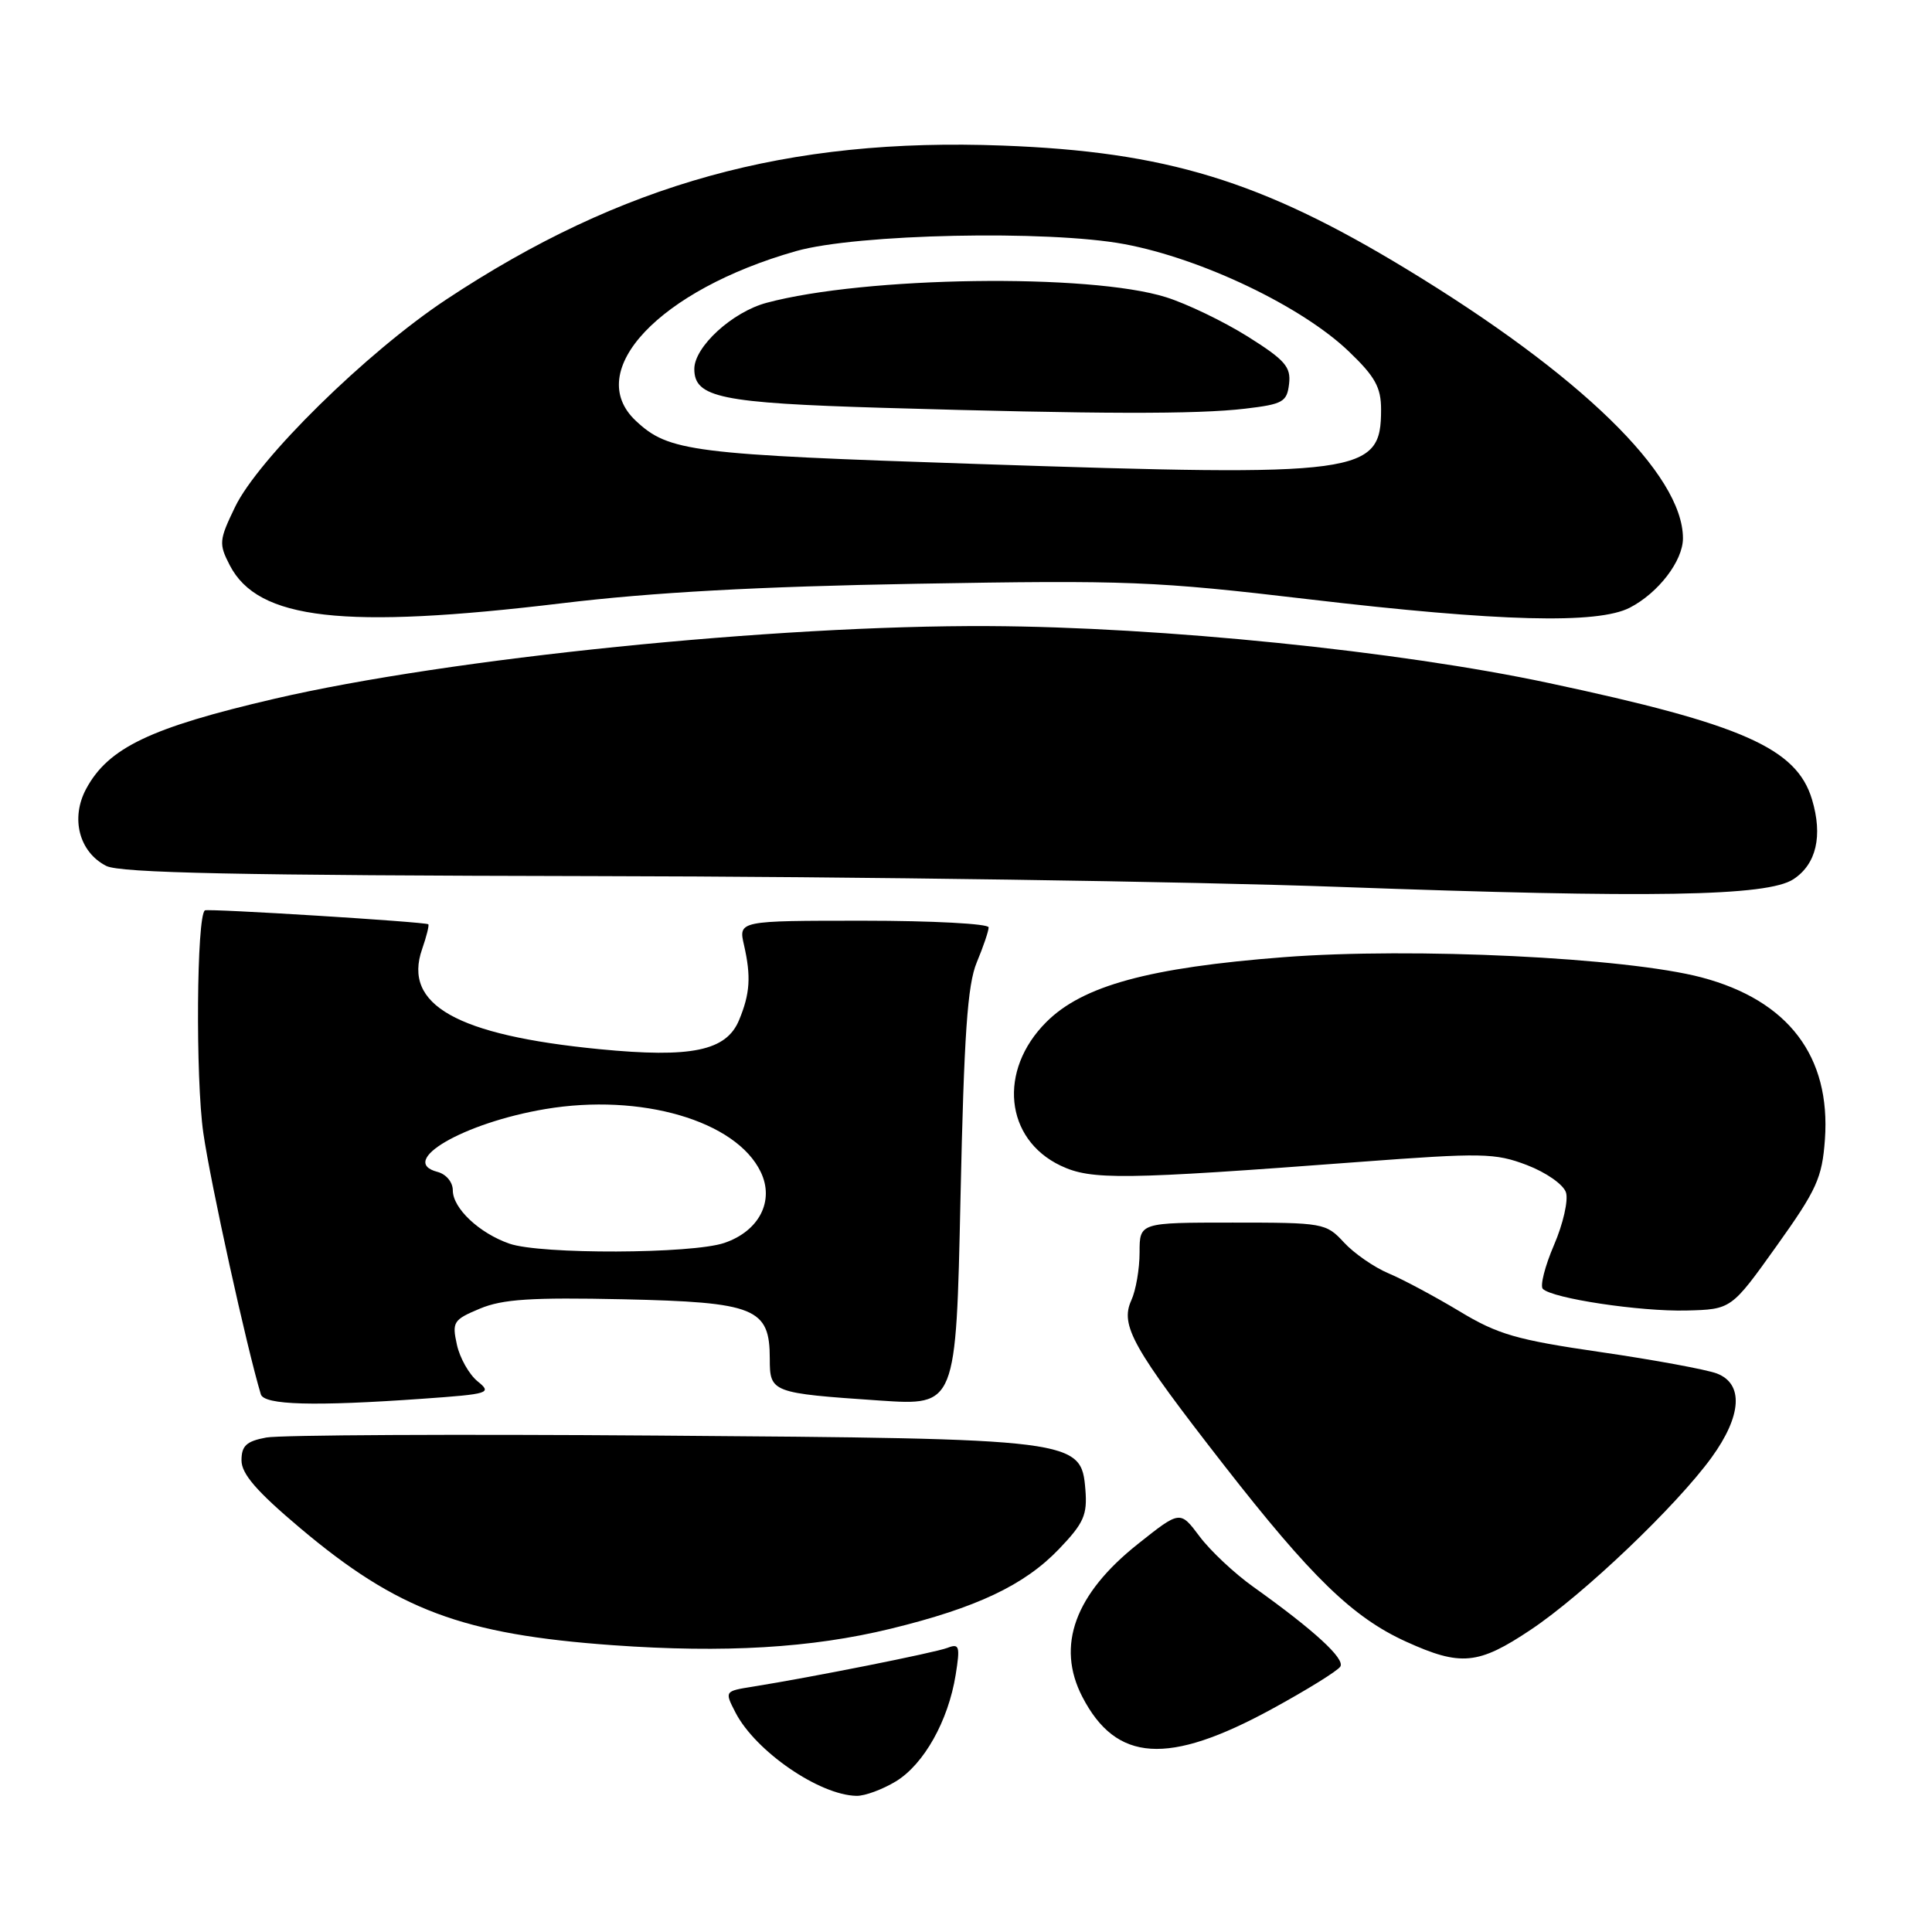 <?xml version="1.0" encoding="UTF-8" standalone="no"?>
<!DOCTYPE svg PUBLIC "-//W3C//DTD SVG 1.1//EN" "http://www.w3.org/Graphics/SVG/1.1/DTD/svg11.dtd" >
<svg xmlns="http://www.w3.org/2000/svg" xmlns:xlink="http://www.w3.org/1999/xlink" version="1.1" viewBox="0 0 256 256">
 <g >
 <path fill="currentColor"
d=" M 118.71 236.04 C 122.43 233.77 125.65 228.02 126.63 221.93 C 127.24 218.12 127.12 217.74 125.54 218.35 C 123.84 219.00 107.57 222.24 99.75 223.49 C 96.00 224.09 96.00 224.09 97.46 226.93 C 100.12 232.06 108.57 237.87 113.50 237.96 C 114.60 237.98 116.94 237.11 118.71 236.04 Z  M 168.50 226.47 C 173.16 223.93 177.26 221.39 177.60 220.83 C 178.25 219.79 174.11 216.00 166.05 210.25 C 163.55 208.47 160.35 205.46 158.94 203.57 C 156.37 200.14 156.37 200.14 150.81 204.56 C 142.42 211.21 139.92 218.07 143.41 224.83 C 147.90 233.51 154.76 233.96 168.50 226.47 Z  M 202.83 215.95 C 209.81 211.30 222.16 199.52 226.81 193.10 C 230.80 187.59 231.06 183.35 227.48 181.99 C 226.10 181.47 219.18 180.19 212.10 179.16 C 200.94 177.54 198.46 176.82 193.37 173.74 C 190.14 171.80 185.93 169.54 184.00 168.73 C 182.07 167.92 179.41 166.07 178.08 164.63 C 175.71 162.06 175.35 162.00 163.33 162.00 C 151.00 162.00 151.00 162.00 151.00 165.95 C 151.00 168.13 150.51 170.99 149.90 172.31 C 148.40 175.62 150.07 178.59 162.15 194.10 C 173.76 208.99 179.25 214.32 186.32 217.53 C 193.56 220.82 195.88 220.60 202.83 215.95 Z  M 118.00 215.82 C 129.40 213.04 135.73 210.05 140.32 205.26 C 143.61 201.82 144.09 200.74 143.82 197.39 C 143.27 190.70 142.73 190.63 87.03 190.22 C 60.37 190.02 37.08 190.14 35.28 190.48 C 32.65 190.97 32.00 191.57 32.00 193.51 C 32.00 195.30 34.02 197.63 39.75 202.46 C 52.67 213.35 61.28 216.57 81.24 218.00 C 95.99 219.05 107.53 218.37 118.00 215.82 Z  M 56.01 185.34 C 64.87 184.71 65.22 184.60 63.28 183.03 C 62.16 182.12 60.92 179.93 60.54 178.17 C 59.88 175.17 60.07 174.87 63.59 173.40 C 66.59 172.14 70.43 171.90 82.57 172.16 C 100.11 172.55 102.00 173.32 102.00 180.05 C 102.00 184.52 102.22 184.60 116.59 185.58 C 126.68 186.26 126.68 186.26 127.27 158.77 C 127.74 137.06 128.19 130.48 129.43 127.51 C 130.29 125.45 131.00 123.36 131.00 122.88 C 131.00 122.40 123.54 122.00 114.42 122.00 C 97.84 122.00 97.84 122.00 98.59 125.25 C 99.53 129.39 99.39 131.66 97.93 135.17 C 96.24 139.25 91.63 140.21 79.42 139.02 C 60.51 137.17 53.36 133.14 55.93 125.77 C 56.52 124.07 56.89 122.58 56.75 122.47 C 56.36 122.15 27.54 120.36 27.15 120.63 C 26.05 121.38 25.90 142.89 26.94 150.11 C 27.90 156.80 32.69 178.54 34.56 184.75 C 34.99 186.18 41.62 186.36 56.01 185.34 Z  M 235.40 165.11 C 240.73 157.65 241.44 156.09 241.81 151.00 C 242.60 139.97 236.96 132.55 225.46 129.51 C 215.51 126.88 187.22 125.51 170.11 126.83 C 152.25 128.21 143.45 130.61 138.64 135.43 C 132.22 141.84 133.14 150.94 140.55 154.46 C 144.61 156.38 148.69 156.33 180.13 153.96 C 196.42 152.74 198.10 152.77 202.33 154.38 C 204.88 155.36 207.17 156.96 207.50 158.01 C 207.83 159.05 207.12 162.18 205.91 164.98 C 204.71 167.77 204.05 170.38 204.43 170.78 C 205.68 172.05 217.31 173.80 223.45 173.65 C 229.41 173.50 229.41 173.50 235.40 165.11 Z  M 237.64 116.50 C 240.67 114.51 241.55 110.77 240.10 105.93 C 238.06 99.14 230.91 95.97 205.20 90.50 C 185.38 86.27 153.89 83.07 131.00 82.96 C 102.73 82.82 59.50 87.22 36.37 92.59 C 19.94 96.41 14.35 99.08 11.42 104.52 C 9.32 108.42 10.48 112.90 14.08 114.74 C 15.92 115.67 31.57 116.00 79.00 116.09 C 113.38 116.15 157.70 116.80 177.50 117.52 C 218.88 119.03 234.18 118.77 237.64 116.50 Z  M 74.50 79.93 C 86.43 78.49 100.45 77.72 121.50 77.35 C 149.41 76.86 153.03 77.00 173.45 79.41 C 198.66 82.38 211.70 82.72 215.96 80.52 C 219.75 78.56 223.00 74.31 223.00 71.33 C 223.00 62.85 209.41 49.63 186.28 35.60 C 167.09 23.95 154.48 20.10 132.87 19.29 C 104.38 18.21 82.35 24.31 59.11 39.70 C 48.58 46.68 34.21 60.80 31.14 67.19 C 29.02 71.58 28.98 72.06 30.45 74.91 C 34.19 82.13 45.50 83.42 74.50 79.93 Z  M 67.50 164.79 C 63.50 163.40 60.00 160.10 60.00 157.73 C 60.00 156.64 59.12 155.58 57.96 155.28 C 52.64 153.89 61.40 148.79 72.24 146.96 C 84.92 144.82 97.54 148.50 100.80 155.29 C 102.65 159.12 100.60 163.12 95.99 164.69 C 91.70 166.16 71.61 166.23 67.50 164.79 Z  M 129.50 61.48 C 91.54 60.22 88.62 59.85 84.25 55.76 C 77.22 49.17 87.38 38.41 105.49 33.27 C 113.52 30.99 138.86 30.46 149.00 32.35 C 159.25 34.27 172.52 40.61 178.74 46.58 C 182.21 49.90 183.00 51.33 183.00 54.26 C 183.00 62.87 180.63 63.19 129.50 61.48 Z  M 165.00 54.15 C 170.00 53.56 170.53 53.26 170.81 50.86 C 171.07 48.61 170.27 47.70 165.31 44.58 C 162.11 42.58 157.25 40.24 154.50 39.38 C 144.37 36.20 114.64 36.62 101.59 40.12 C 97.04 41.33 92.00 45.95 92.00 48.89 C 92.00 52.68 95.49 53.40 117.00 54.04 C 145.56 54.88 158.60 54.91 165.00 54.15 Z "/>
</g>
</svg>